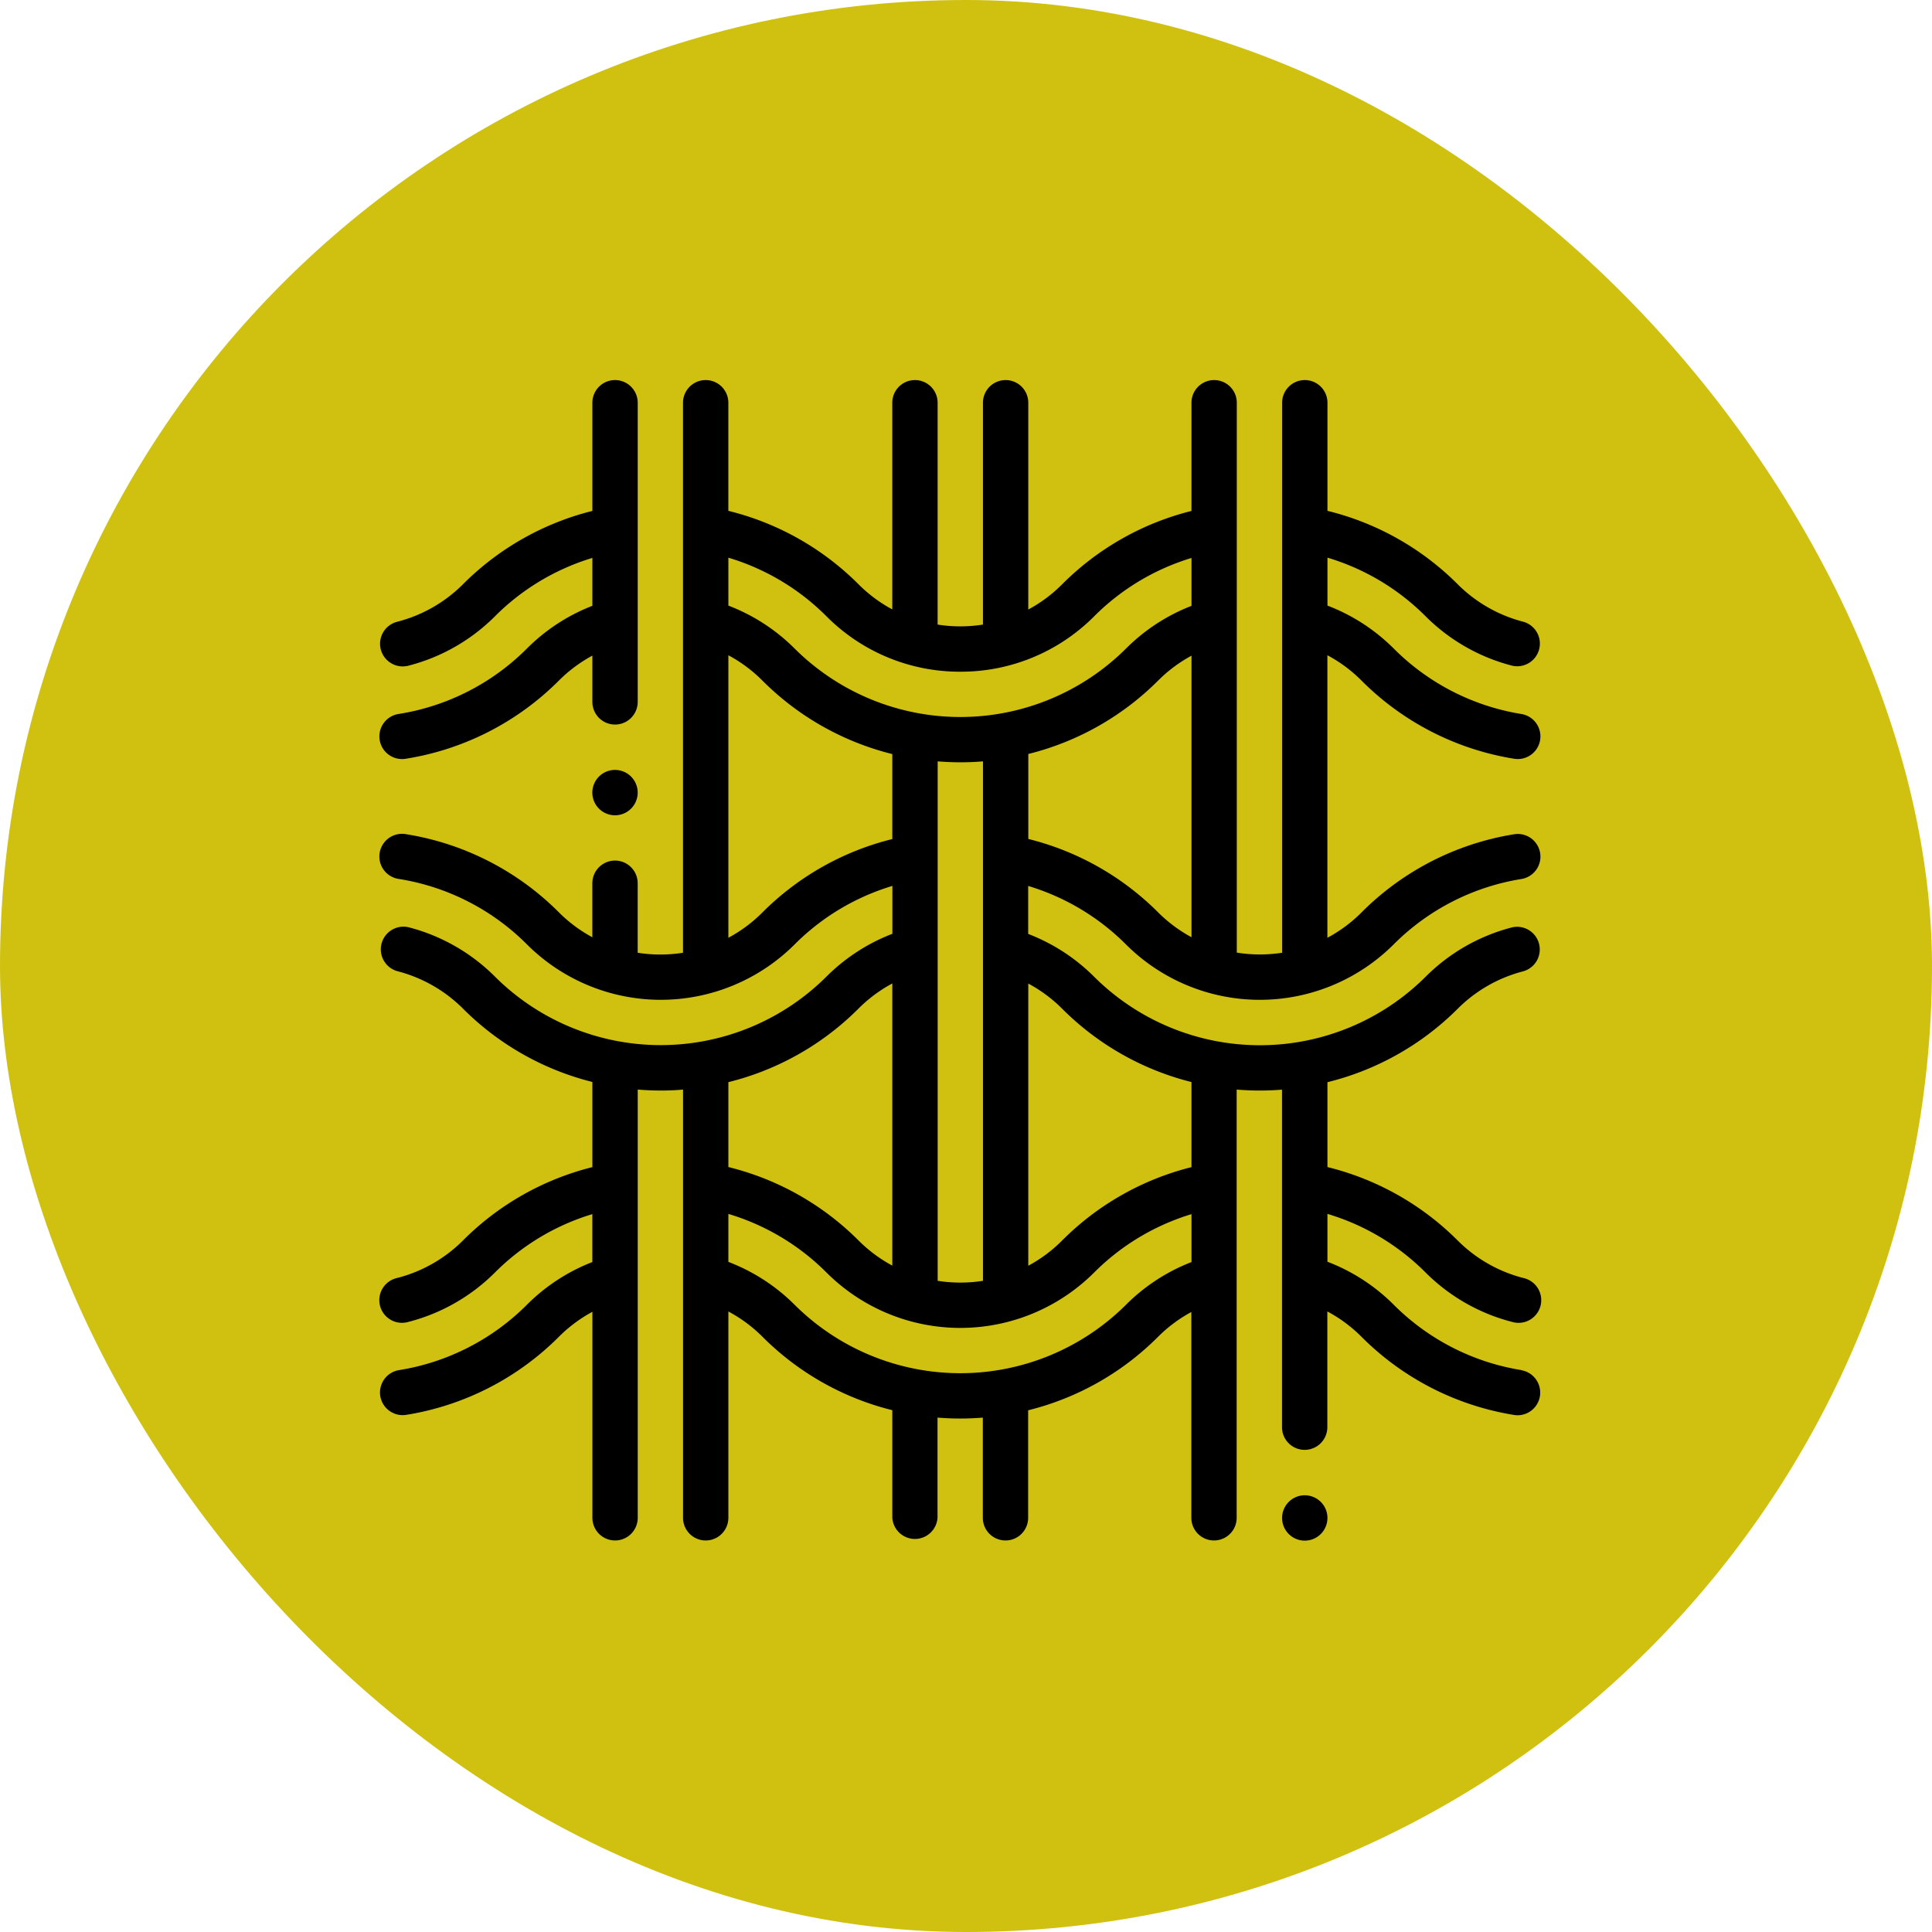 <svg xmlns="http://www.w3.org/2000/svg" width="76.246" height="76.246" viewBox="0 0 76.246 76.246">
  <g id="Group_1099691" data-name="Group 1099691" transform="translate(1034 -1608)">
    <g id="Group_1099630" data-name="Group 1099630" transform="translate(-2053 -5156)">
      <g id="Group_1098742" data-name="Group 1098742" transform="translate(1019 6764)">
        <rect id="Rectangle_400898" data-name="Rectangle 400898" width="76.246" height="76.246" rx="38.123" transform="translate(0 0)" fill="#d0c110"/>
        <rect id="Rectangle_400907" data-name="Rectangle 400907" width="76.246" height="76.246" rx="38.123" transform="translate(0 0)" fill="none"/>
      </g>
    </g>
    <g id="fibra" transform="translate(-1019.001 1623)">
      <path id="Path_1241854" data-name="Path 1241854" d="M94.566,172a.895.895,0,1,0,.632.262A.9.9,0,0,0,94.566,172Zm0,0" transform="translate(-85.293 -156.615)"/>
      <path id="Path_1241855" data-name="Path 1241855" d="M5.8,10.59A9.177,9.177,0,0,1,.752,13.174a.895.895,0,1,0,.287,1.766,10.955,10.955,0,0,0,6.022-3.085,5.681,5.681,0,0,1,1.318-.981V12.7a.894.894,0,0,0,1.789,0V.894a.894.894,0,1,0-1.789,0V5.163a10.964,10.964,0,0,0-5.112,2.9A5.659,5.659,0,0,1,.673,9.539a.894.894,0,1,0,.444,1.733A7.447,7.447,0,0,0,4.532,9.325,9.183,9.183,0,0,1,8.379,7.018V8.908A7.471,7.471,0,0,0,5.8,10.59Zm0,0" transform="translate(0)"/>
      <path id="Path_1241856" data-name="Path 1241856" d="M398.894,492a.895.895,0,1,0,.632.262A.9.9,0,0,0,398.894,492Zm0,0" transform="translate(-362.4 -447.989)"/>
      <path id="Path_1241857" data-name="Path 1241857" d="M45.046,39.071A9.176,9.176,0,0,1,40,36.487a7.466,7.466,0,0,0-2.612-1.693V32.906a9.184,9.184,0,0,1,3.877,2.317,7.451,7.451,0,0,0,3.414,1.947.895.895,0,1,0,.444-1.733,5.656,5.656,0,0,1-2.593-1.479,10.962,10.962,0,0,0-5.142-2.9V27.709a10.977,10.977,0,0,0,5.142-2.9,5.657,5.657,0,0,1,2.594-1.479.895.895,0,0,0-.444-1.733,7.447,7.447,0,0,0-3.414,1.947,9.266,9.266,0,0,1-13.088,0,7.478,7.478,0,0,0-2.6-1.687V19.964a9.194,9.194,0,0,1,3.861,2.31,7.474,7.474,0,0,0,10.559,0,9.176,9.176,0,0,1,5.045-2.584.894.894,0,0,0-.288-1.766,10.955,10.955,0,0,0-6.022,3.085,5.655,5.655,0,0,1-1.347,1V10.859a5.661,5.661,0,0,1,1.347,1,10.955,10.955,0,0,0,6.022,3.085.894.894,0,1,0,.287-1.766A9.177,9.177,0,0,1,40,10.59,7.466,7.466,0,0,0,37.389,8.9V7.008a9.184,9.184,0,0,1,3.877,2.317,7.451,7.451,0,0,0,3.414,1.947.895.895,0,0,0,.445-1.733A5.659,5.659,0,0,1,42.531,8.06a10.96,10.96,0,0,0-5.142-2.9V.894a.894.894,0,0,0-1.789,0V22.6a5.721,5.721,0,0,1-1.789-.006V5.929c0-.028,0-.055,0-.083V.894a.894.894,0,0,0-1.789,0v4.27a10.964,10.964,0,0,0-5.109,2.9,5.678,5.678,0,0,1-1.331.991V.894a.894.894,0,1,0-1.789,0V9.649a5.731,5.731,0,0,1-1.789,0V.894a.894.894,0,1,0-1.789,0V9.05a5.676,5.676,0,0,1-1.331-.99,10.959,10.959,0,0,0-5.139-2.9V.894a.894.894,0,1,0-1.789,0V22.6a5.721,5.721,0,0,1-1.789,0V19.857a.894.894,0,1,0-1.789,0v2.132a5.658,5.658,0,0,1-1.318-.981,10.955,10.955,0,0,0-6.022-3.085.895.895,0,1,0-.287,1.766A9.179,9.179,0,0,1,5.8,22.274a7.474,7.474,0,0,0,10.558,0,9.186,9.186,0,0,1,3.861-2.312v1.89a7.471,7.471,0,0,0-2.6,1.687,9.265,9.265,0,0,1-13.088,0,7.451,7.451,0,0,0-3.414-1.947.895.895,0,0,0-.444,1.733A5.658,5.658,0,0,1,3.267,24.8a10.977,10.977,0,0,0,5.112,2.9V31.06a10.965,10.965,0,0,0-5.112,2.9A5.658,5.658,0,0,1,.673,35.436a.895.895,0,1,0,.444,1.733,7.453,7.453,0,0,0,3.414-1.947,9.184,9.184,0,0,1,3.847-2.307v1.891A7.47,7.47,0,0,0,5.8,36.487,9.177,9.177,0,0,1,.752,39.071a.894.894,0,0,0,.143,1.777.927.927,0,0,0,.145-.012,10.955,10.955,0,0,0,6.022-3.085,5.671,5.671,0,0,1,1.318-.981V44.9a.894.894,0,0,0,1.789,0V28q.453.037.908.038T11.957,28V44.9a.894.894,0,0,0,1.789,0V36.758a5.679,5.679,0,0,1,1.344.995,10.957,10.957,0,0,0,5.126,2.9V44.9A.894.894,0,0,0,22,44.9V40.946c.3.023.594.036.894.036s.6-.013.894-.036V44.9a.894.894,0,1,0,1.789,0V40.657a10.96,10.96,0,0,0,5.126-2.9,5.675,5.675,0,0,1,1.314-.979V44.9a.894.894,0,0,0,1.789,0V31.827c0-.028,0-.055,0-.084V28c.3.025.607.038.911.038s.586-.012.878-.035V41.324a.894.894,0,1,0,1.789,0V36.756a5.679,5.679,0,0,1,1.348,1,10.955,10.955,0,0,0,6.022,3.085.924.924,0,0,0,.145.012.895.895,0,0,0,.143-1.777ZM22.9,35.617a5.756,5.756,0,0,1-.894-.07v-20.5q.447.036.894.037t.894-.037v20.5A5.749,5.749,0,0,1,22.9,35.617Zm7.809-14.608a10.981,10.981,0,0,0-5.126-2.9V14.756a10.977,10.977,0,0,0,5.126-2.9,5.675,5.675,0,0,1,1.314-.979V21.987A5.661,5.661,0,0,1,30.708,21.008ZM17.62,9.325A7.414,7.414,0,0,0,22.9,11.509h0a7.416,7.416,0,0,0,5.279-2.183,9.179,9.179,0,0,1,3.844-2.306V8.91a7.471,7.471,0,0,0-2.579,1.68,9.265,9.265,0,0,1-13.088,0A7.466,7.466,0,0,0,13.746,8.9V7.009A9.184,9.184,0,0,1,17.62,9.325ZM15.09,21.009a5.674,5.674,0,0,1-1.344,1V10.86a5.69,5.69,0,0,1,1.344,1,10.974,10.974,0,0,0,5.126,2.9v3.353A10.961,10.961,0,0,0,15.09,21.009ZM18.885,24.8a5.677,5.677,0,0,1,1.331-.988V34.947a5.685,5.685,0,0,1-1.331-.99,10.958,10.958,0,0,0-5.139-2.9V27.707A10.976,10.976,0,0,0,18.885,24.8ZM29.443,36.487a9.265,9.265,0,0,1-13.088,0A7.464,7.464,0,0,0,13.746,34.8V32.907a9.185,9.185,0,0,1,3.874,2.315,7.473,7.473,0,0,0,10.559,0,9.19,9.19,0,0,1,3.844-2.306v1.891A7.475,7.475,0,0,0,29.443,36.487Zm2.579-5.426a10.961,10.961,0,0,0-5.109,2.9,5.687,5.687,0,0,1-1.331.991V23.816a5.688,5.688,0,0,1,1.331.987,10.97,10.97,0,0,0,5.109,2.9Zm0,0" transform="translate(0)"/>
    </g>
  </g>
</svg>
